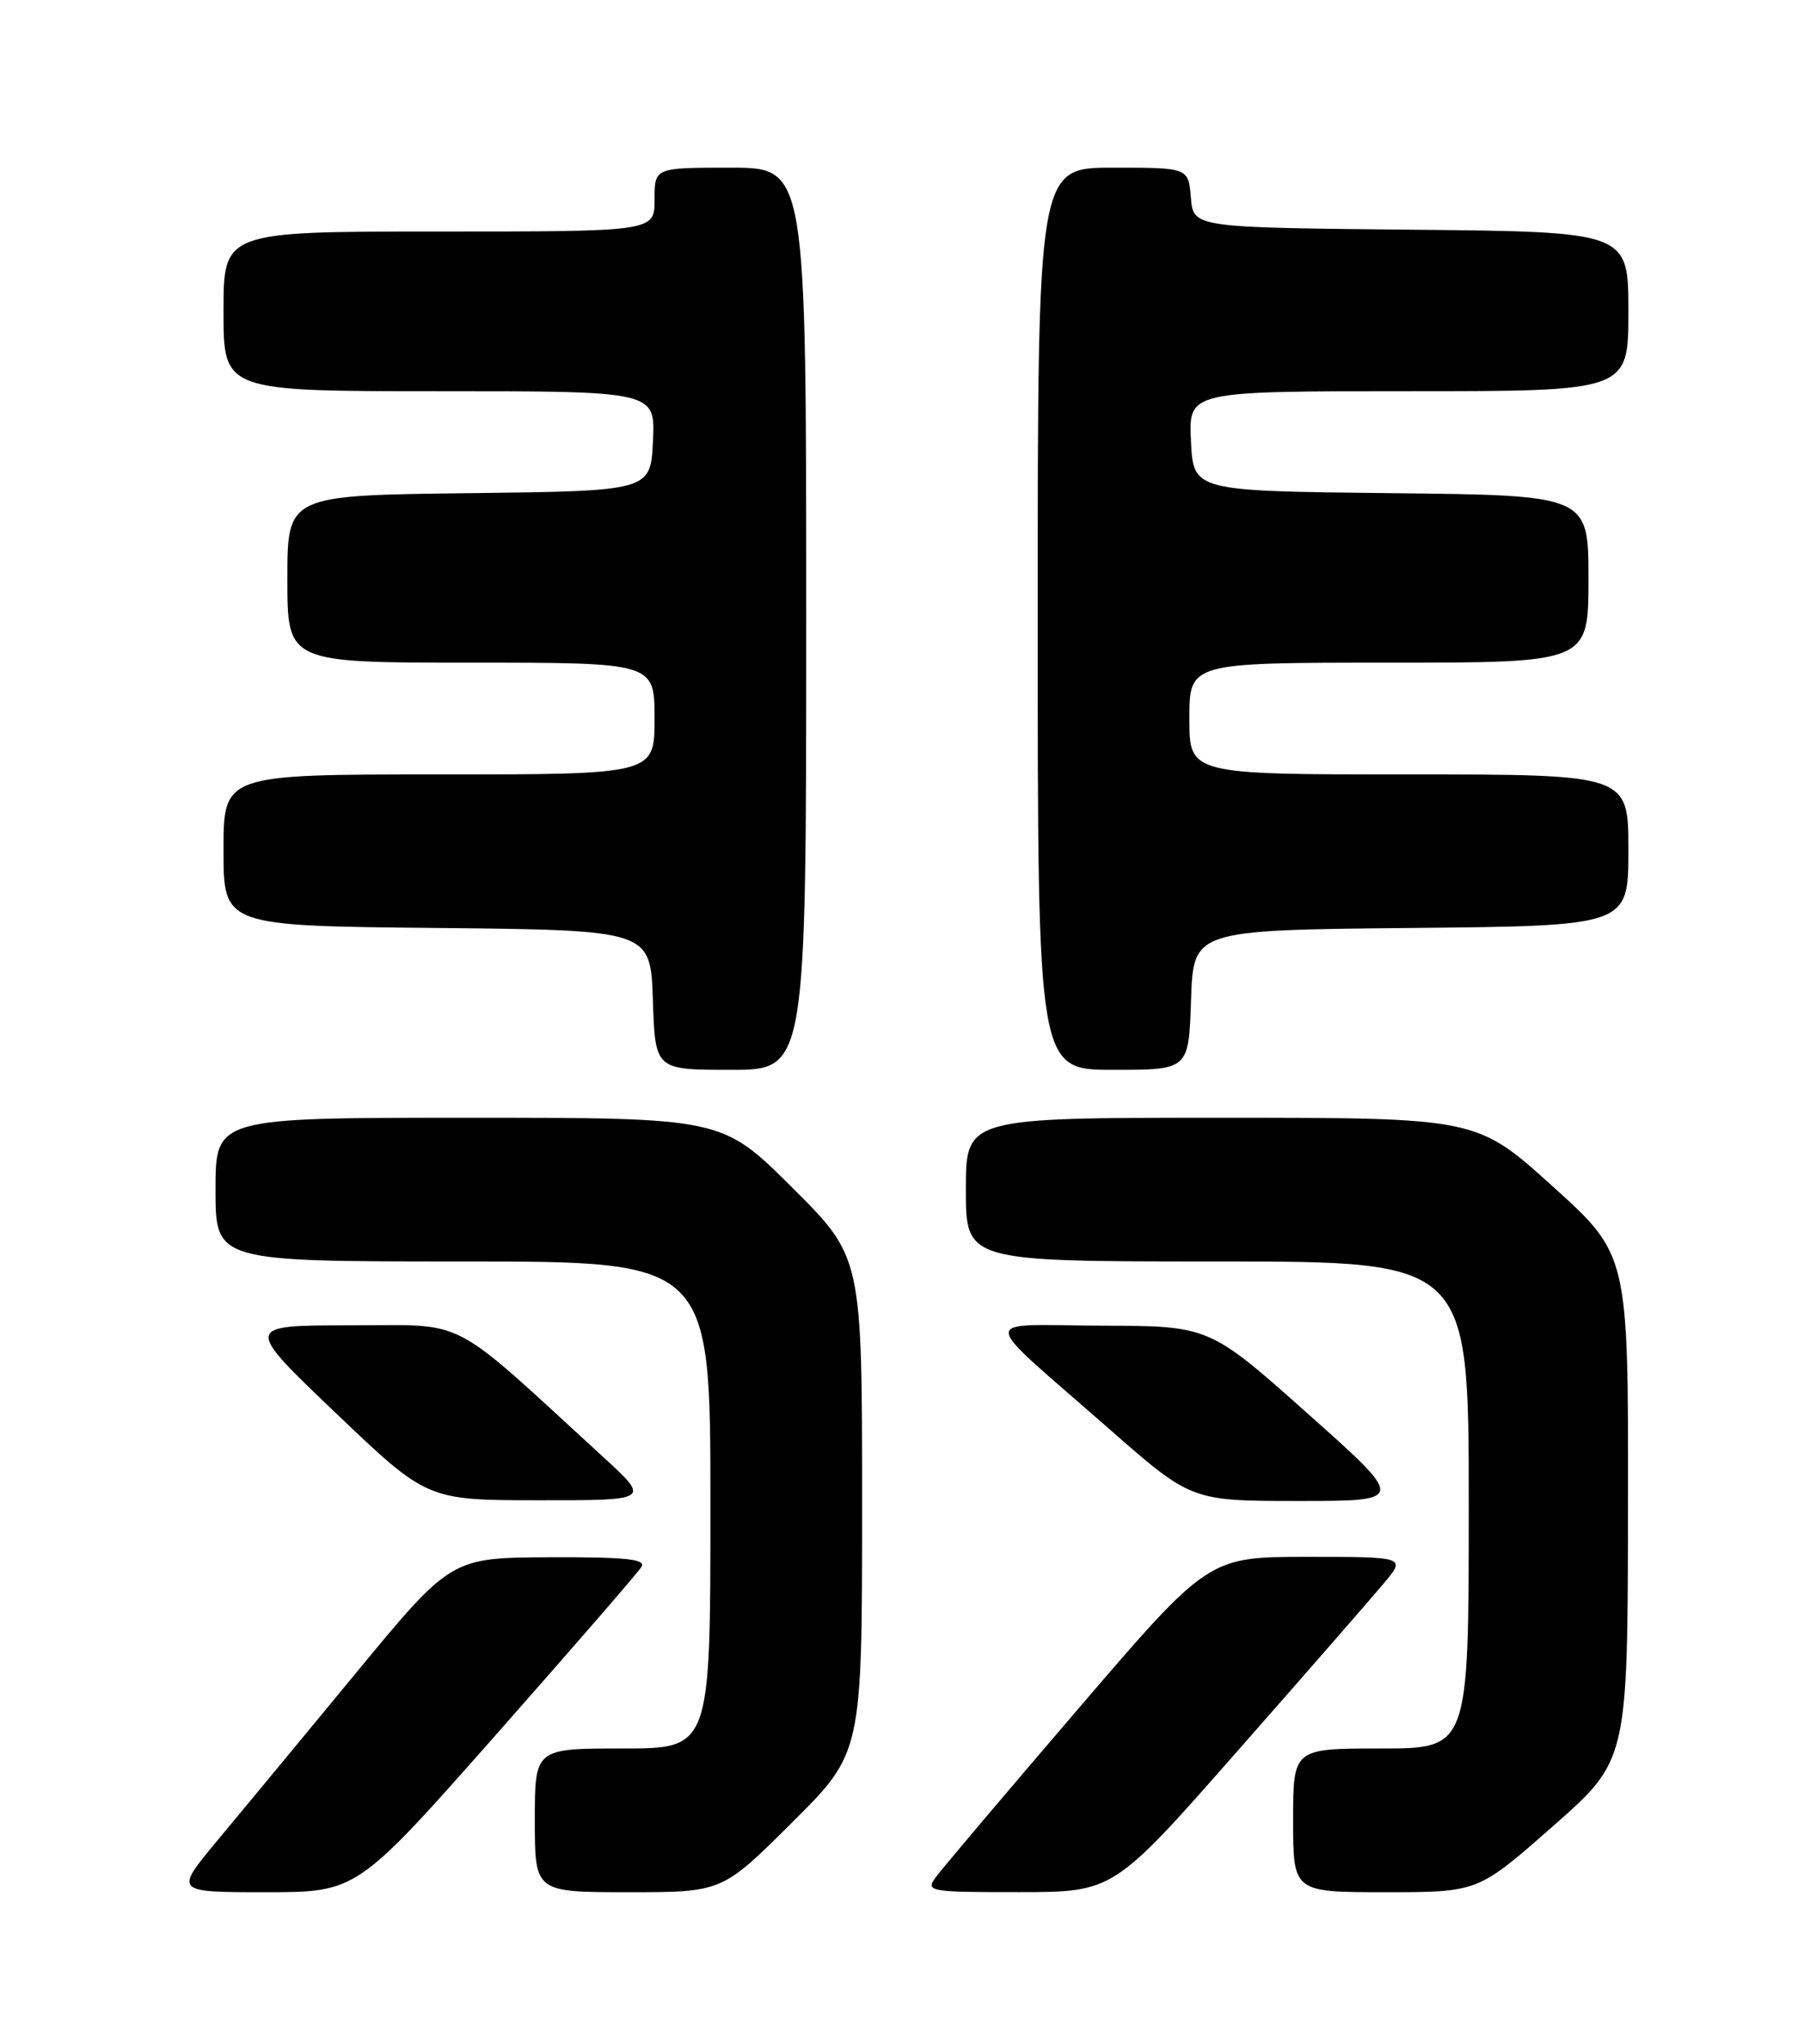 <?xml version="1.0" encoding="UTF-8" standalone="no"?>
<!DOCTYPE svg PUBLIC "-//W3C//DTD SVG 1.1//EN" "http://www.w3.org/Graphics/SVG/1.1/DTD/svg11.dtd" >
<svg xmlns="http://www.w3.org/2000/svg" xmlns:xlink="http://www.w3.org/1999/xlink" version="1.1" viewBox="0 0 226 256">
 <g >
 <path fill="currentColor"
d=" M 62.16 217.25 C 71.75 206.39 79.95 196.94 80.36 196.25 C 80.95 195.28 78.40 195.01 68.81 195.05 C 56.50 195.11 56.50 195.11 44.50 209.66 C 37.90 217.66 30.10 227.09 27.17 230.60 C 21.85 237.00 21.85 237.00 33.28 237.00 C 44.71 237.00 44.71 237.00 62.16 217.25 Z  M 99.23 228.27 C 108.00 219.54 108.00 219.54 108.00 188.50 C 108.00 157.46 108.00 157.46 99.23 148.73 C 90.46 140.00 90.46 140.00 58.73 140.00 C 27.00 140.00 27.00 140.00 27.00 149.00 C 27.00 158.00 27.00 158.00 58.00 158.00 C 89.00 158.00 89.00 158.00 89.00 188.50 C 89.00 219.00 89.00 219.00 78.00 219.00 C 67.00 219.00 67.00 219.00 67.00 228.00 C 67.00 237.00 67.00 237.00 78.73 237.00 C 90.46 237.00 90.46 237.00 99.23 228.27 Z  M 155.00 219.35 C 163.53 209.66 171.77 200.21 173.32 198.36 C 176.15 195.00 176.15 195.00 163.77 195.00 C 151.39 195.00 151.39 195.00 134.95 214.18 C 125.90 224.73 117.91 234.18 117.19 235.18 C 115.95 236.91 116.46 237.00 127.69 236.99 C 139.50 236.98 139.50 236.98 155.00 219.35 Z  M 194.53 228.75 C 203.91 220.50 203.91 220.50 203.95 188.83 C 204.00 157.16 204.00 157.16 194.50 148.58 C 185.00 140.00 185.00 140.00 153.00 140.00 C 121.00 140.00 121.00 140.00 121.00 149.00 C 121.00 158.00 121.00 158.00 152.50 158.00 C 184.00 158.00 184.00 158.00 184.00 188.50 C 184.00 219.00 184.00 219.00 173.00 219.00 C 162.00 219.00 162.00 219.00 162.00 228.00 C 162.00 237.00 162.00 237.00 173.58 237.00 C 185.16 237.00 185.16 237.00 194.53 228.75 Z  M 75.50 182.43 C 55.94 164.51 58.80 166.00 43.92 166.00 C 30.56 166.00 30.56 166.00 42.03 176.95 C 53.50 187.90 53.50 187.90 67.50 187.91 C 81.50 187.92 81.50 187.92 75.50 182.43 Z  M 163.81 177.04 C 151.50 166.08 151.50 166.08 138.03 166.04 C 122.40 165.99 122.29 164.35 138.87 178.90 C 149.24 188.00 149.24 188.00 162.68 188.00 C 176.12 188.00 176.12 188.00 163.81 177.04 Z  M 101.00 77.50 C 101.00 21.00 101.00 21.00 91.50 21.00 C 82.00 21.00 82.00 21.00 82.00 25.00 C 82.00 29.00 82.00 29.00 55.00 29.00 C 28.00 29.00 28.00 29.00 28.00 39.00 C 28.00 49.00 28.00 49.00 55.05 49.00 C 82.10 49.00 82.10 49.00 81.80 55.25 C 81.50 61.50 81.50 61.50 58.75 61.77 C 36.00 62.04 36.00 62.04 36.00 72.52 C 36.00 83.00 36.00 83.00 59.00 83.00 C 82.00 83.00 82.00 83.00 82.00 90.00 C 82.00 97.00 82.00 97.00 55.00 97.00 C 28.00 97.00 28.00 97.00 28.00 106.48 C 28.00 115.97 28.00 115.97 54.75 116.23 C 81.50 116.50 81.50 116.50 81.79 125.25 C 82.08 134.00 82.08 134.00 91.54 134.00 C 101.00 134.00 101.00 134.00 101.00 77.50 Z  M 149.21 125.25 C 149.50 116.50 149.50 116.50 176.75 116.23 C 204.00 115.97 204.00 115.97 204.00 106.48 C 204.00 97.00 204.00 97.00 176.50 97.00 C 149.00 97.00 149.00 97.00 149.00 90.00 C 149.00 83.00 149.00 83.00 174.00 83.00 C 199.00 83.00 199.00 83.00 199.00 72.52 C 199.00 62.03 199.00 62.03 174.25 61.77 C 149.50 61.50 149.50 61.50 149.20 55.25 C 148.90 49.00 148.90 49.00 176.45 49.00 C 204.00 49.00 204.00 49.00 204.00 39.02 C 204.00 29.03 204.00 29.03 176.75 28.77 C 149.50 28.50 149.50 28.50 149.19 24.75 C 148.88 21.00 148.88 21.00 139.44 21.00 C 130.00 21.00 130.00 21.00 130.00 77.50 C 130.00 134.00 130.00 134.00 139.46 134.00 C 148.92 134.00 148.92 134.00 149.21 125.25 Z "/>
</g>
</svg>